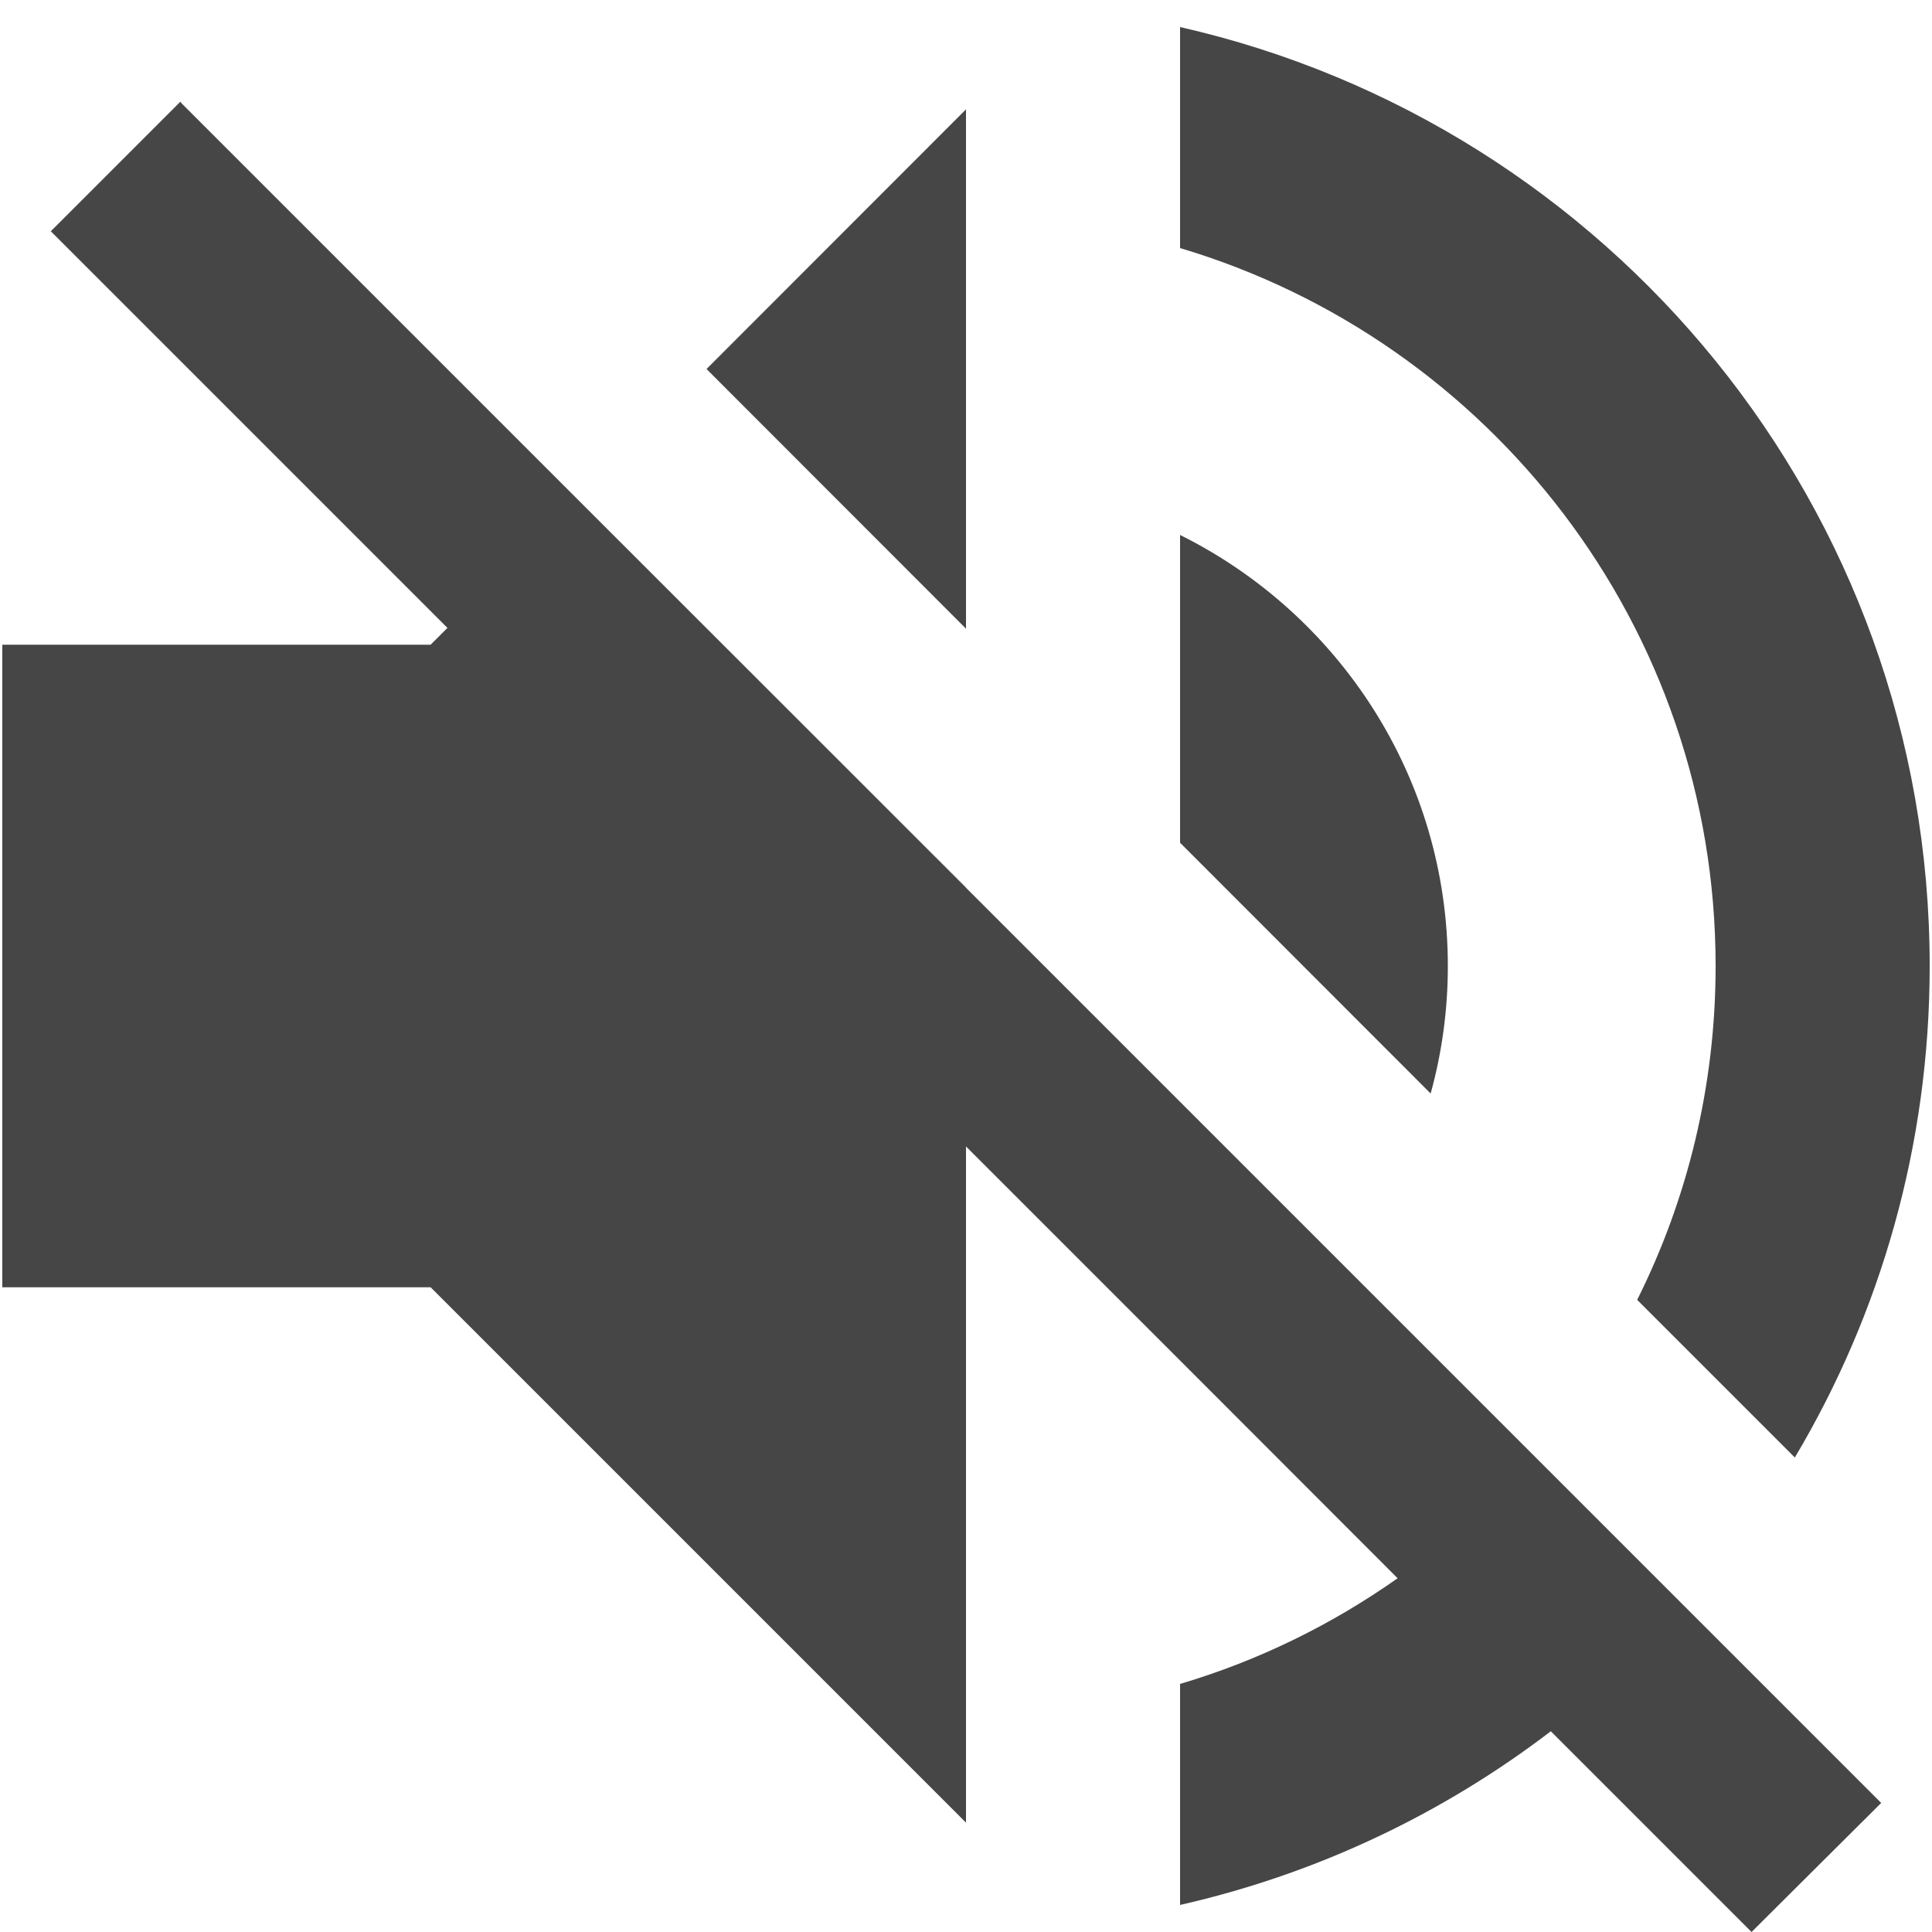 <?xml version="1.0" encoding="utf-8"?>
<!-- Generator: Adobe Illustrator 20.0.0, SVG Export Plug-In . SVG Version: 6.00 Build 0)  -->
<svg version="1.1" id="Layer_1" xmlns="http://www.w3.org/2000/svg" xmlns:xlink="http://www.w3.org/1999/xlink" x="0px" y="0px"
	 viewBox="0 0 1000 1000" style="enable-background:new 0 0 1000 1000;" xml:space="preserve">
<style type="text/css">
	.st0{fill:#464646;}
</style>
<path class="st0" d="M298.6,258L500,459.4v-0.1L298.6,258L298.6,258z M365.7,191L500,325.4V56.6L365.7,191z M797.6,757.1l74.6,74.6
	c0,0,0,0,0,0L797.6,757.1z M610.8,14v114.4C771,176.1,888,324.3,888,500c0,62.1-14.6,120.8-40.6,172.8l81.6,81.6
	C973.3,680,998.8,593,998.8,500C998.8,262.6,832.8,64.4,610.8,14z M610.8,570.2L610.8,570.2l84.5,84.6c0,0,0,0,0,0v0L610.8,570.2z
	 M610.8,276.9v159.3L740.5,566c5.8-21,8.9-43.1,8.9-66C749.4,402.2,692.9,317.7,610.8,276.9z M973.7,933.2l-67.1,66.8L802.7,896.1
	c-55.9,42.7-121,73.8-191.9,89.9V871.6c40.8-12.1,78.7-30.8,112.6-54.7L623.3,716.7l-12.4-12.4L500,593.4v350L222.9,666.3H1.2V333.7
	h221.7l8.7-8.7L26.3,119.7l67.1-67.1l0.3,0.4l-0.1,0.1l704,704l74.6,74.6L973.7,933.2z"/>
</svg>